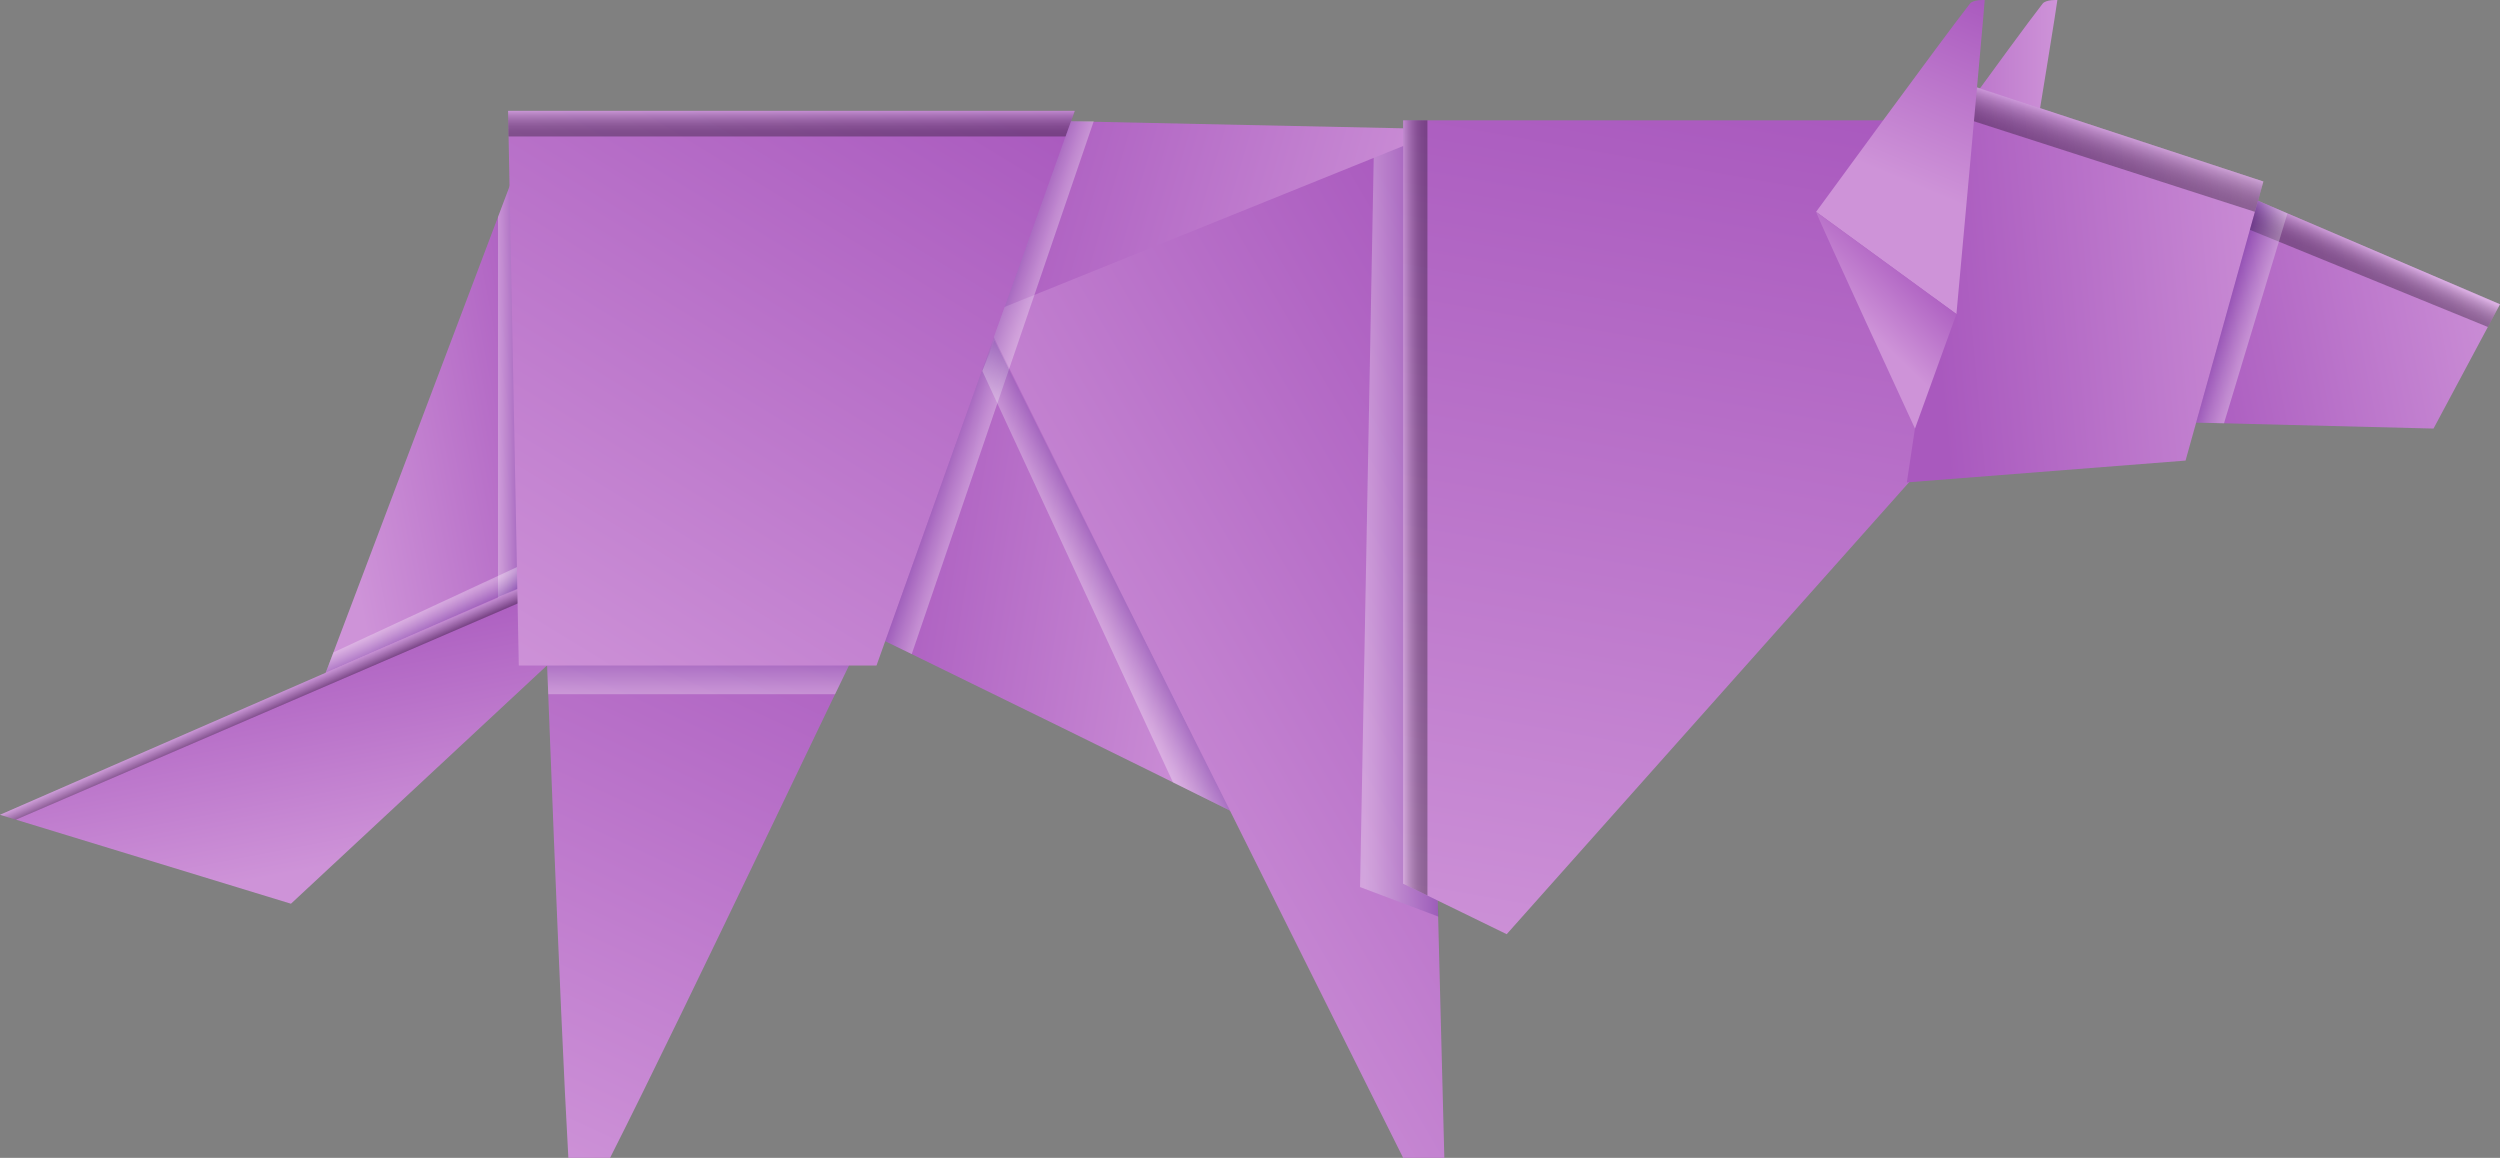 <?xml version="1.0" encoding="UTF-8"?><svg xmlns="http://www.w3.org/2000/svg" xmlns:xlink="http://www.w3.org/1999/xlink" viewBox="0 0 193.67 89.7"><rect x="0" y="0" width="193.67" height="89.7" fill="#808080" stroke="none"/><defs><style>.cls-1{fill:url(#linear-gradient);}.cls-2{fill:url(#linear-gradient-8);}.cls-2,.cls-3,.cls-4,.cls-5,.cls-6{mix-blend-mode:screen;}.cls-2,.cls-3,.cls-4,.cls-5,.cls-6,.cls-7,.cls-8,.cls-9,.cls-10,.cls-11,.cls-12,.cls-13{opacity:.3;}.cls-3{fill:url(#linear-gradient-20);}.cls-4{fill:url(#linear-gradient-18);}.cls-5{fill:url(#linear-gradient-16);}.cls-6{fill:url(#linear-gradient-13);}.cls-7{fill:url(#linear-gradient-6);}.cls-7,.cls-8,.cls-9,.cls-10,.cls-11,.cls-12,.cls-13{mix-blend-mode:multiply;}.cls-8{fill:url(#linear-gradient-3);}.cls-9{fill:url(#linear-gradient-2);}.cls-10{fill:url(#linear-gradient-11);}.cls-11{fill:url(#linear-gradient-23);}.cls-12{fill:url(#linear-gradient-24);}.cls-13{fill:url(#linear-gradient-25);}.cls-14{fill:url(#linear-gradient-9);}.cls-15{fill:url(#linear-gradient-4);}.cls-16{fill:url(#linear-gradient-7);}.cls-17{fill:url(#linear-gradient-5);}.cls-18{fill:url(#linear-gradient-14);}.cls-19{fill:url(#linear-gradient-22);}.cls-20{fill:url(#linear-gradient-21);}.cls-21{fill:url(#linear-gradient-15);}.cls-22{fill:url(#linear-gradient-19);}.cls-23{fill:url(#linear-gradient-17);}.cls-24{fill:url(#linear-gradient-12);}.cls-25{fill:url(#linear-gradient-10);}.cls-26{isolation:isolate;}</style><linearGradient id="linear-gradient" x1="168.55" y1="32.37" x2="149.05" y2="28.62" gradientTransform="translate(193.67) rotate(-180) scale(1 -1)" gradientUnits="userSpaceOnUse"><stop offset="0" stop-color="#ce93d8"/><stop offset="1" stop-color="#a959be"/></linearGradient><linearGradient id="linear-gradient-2" x1="152.8" y1="28.93" x2="155.05" y2="28.93" gradientTransform="translate(193.67) rotate(-180) scale(1 -1)" gradientUnits="userSpaceOnUse"><stop offset="0" stop-color="#4a148c"/><stop offset=".18" stop-color="#6d42a2"/><stop offset=".58" stop-color="#bba7d3"/><stop offset=".86" stop-color="#ece6f2"/><stop offset=".99" stop-color="#fff"/></linearGradient><linearGradient id="linear-gradient-3" x1="160.8" y1="47.35" x2="160.17" y2="48.76" gradientTransform="translate(193.67) rotate(-180) scale(1 -1)" gradientUnits="userSpaceOnUse"><stop offset="0" stop-color="#fff"/><stop offset=".14" stop-color="#ece6f2"/><stop offset=".42" stop-color="#bba7d3"/><stop offset=".82" stop-color="#6d42a2"/><stop offset="1" stop-color="#4a148c"/></linearGradient><linearGradient id="linear-gradient-4" x1="96.22" y1="43.97" x2="126.72" y2="38.97" xlink:href="#linear-gradient"/><linearGradient id="linear-gradient-5" x1="113.93" y1="64.24" x2="68.99" y2="37.95" xlink:href="#linear-gradient"/><linearGradient id="linear-gradient-6" x1="87.84" y1="40.93" x2="82" y2="40.93" xlink:href="#linear-gradient-3"/><linearGradient id="linear-gradient-7" x1="163.39" y1="66.16" x2="167.14" y2="46.66" xlink:href="#linear-gradient"/><linearGradient id="linear-gradient-8" x1="173.42" y1="54.22" x2="173.01" y2="55.16" gradientTransform="translate(193.67) rotate(-180) scale(1 -1)" gradientUnits="userSpaceOnUse"><stop offset="0" stop-color="#fff"/><stop offset=".12" stop-color="#e8e8e8"/><stop offset=".37" stop-color="#acacac"/><stop offset=".72" stop-color="#4f4f4f"/><stop offset="1" stop-color="#000"/></linearGradient><linearGradient id="linear-gradient-9" x1="82.31" y1="23.56" x2="118.06" y2="13.06" xlink:href="#linear-gradient"/><linearGradient id="linear-gradient-10" x1="157.24" y1="88.91" x2="133.89" y2="38.29" xlink:href="#linear-gradient"/><linearGradient id="linear-gradient-11" x1="139.18" y1="53.9" x2="139.18" y2="49.72" xlink:href="#linear-gradient-3"/><linearGradient id="linear-gradient-12" x1="73.83" y1="77.25" x2="61.25" y2="6.35" xlink:href="#linear-gradient"/><linearGradient id="linear-gradient-13" x1="85.03" y1="39.34" x2="83.08" y2="39.34" gradientTransform="translate(193.67) rotate(-180) scale(1 -1)" gradientUnits="userSpaceOnUse"><stop offset="0" stop-color="#fff"/><stop offset=".1" stop-color="#d0d0d0"/><stop offset=".23" stop-color="#9a9a9a"/><stop offset=".37" stop-color="#6a6a6a"/><stop offset=".5" stop-color="#444"/><stop offset=".63" stop-color="#262626"/><stop offset=".76" stop-color="#111"/><stop offset=".88" stop-color="#040404"/><stop offset="1" stop-color="#000"/></linearGradient><linearGradient id="linear-gradient-14" x1="34.29" y1="16.61" x2="47.36" y2="16.61" xlink:href="#linear-gradient"/><linearGradient id="linear-gradient-15" x1="-1.77" y1="21.04" x2="25.9" y2="26.53" xlink:href="#linear-gradient"/><linearGradient id="linear-gradient-16" x1="10.36" y1="19.13" x2="11.2" y2="21.03" xlink:href="#linear-gradient-13"/><linearGradient id="linear-gradient-17" x1="14.42" y1="19.39" x2="44.05" y2="22.13" xlink:href="#linear-gradient"/><linearGradient id="linear-gradient-18" x1="29.76" y1="10.22" x2="30.56" y2="12.78" xlink:href="#linear-gradient-13"/><linearGradient id="linear-gradient-19" x1="154.31" y1="53.44" x2="122.56" y2="1.44" xlink:href="#linear-gradient"/><linearGradient id="linear-gradient-20" x1="132.36" y1="8.54" x2="132.36" y2="10.54" xlink:href="#linear-gradient-13"/><linearGradient id="linear-gradient-21" x1="45.09" y1="14.49" x2="39.09" y2=".17" xlink:href="#linear-gradient"/><linearGradient id="linear-gradient-22" x1="49.41" y1="25.06" x2="44.77" y2="20.27" xlink:href="#linear-gradient"/><linearGradient id="linear-gradient-23" x1="18.87" y1="24.91" x2="21.5" y2="24.03" xlink:href="#linear-gradient-3"/><linearGradient id="linear-gradient-24" x1="115.97" y1="30.04" x2="119.03" y2="29" xlink:href="#linear-gradient-3"/><linearGradient id="linear-gradient-25" x1="109.78" y1="45.67" x2="107.03" y2="44.35" xlink:href="#linear-gradient-3"/></defs><g class="cls-26"><g id="Layer_2"><g id="_ÎÓÈ_1"><g><polygon class="cls-1" points="41.41 9.32 25.17 52.28 46.85 43.03 41.41 9.32"/><polygon class="cls-9" points="38.58 16.81 40.66 11.3 40.66 45.68 38.58 46.56 38.58 16.81"/><polygon class="cls-8" points="25.23 52.12 40.93 45.23 40.93 43.52 25.83 50.54 25.23 52.12"/><path class="cls-15" d="M100.66,65.57c-.5-.52-36.39-18-36.39-18l13.68-27.86,22.71,45.86Z"/><polygon class="cls-17" points="108.7 89.7 75.24 22.61 109.85 10.45 111.89 89.7 108.7 89.7"/><polygon class="cls-7" points="108.7 10.85 106.43 11.65 105.36 68.72 111.43 71.01 108.7 10.85"/><polygon class="cls-16" points="52.57 42.06 22.54 70.01 0 63.12 54.79 39.23 52.57 42.06"/><polygon class="cls-2" points="40.55 45.44 40.55 46.56 1.23 63.5 0 63.12 40.55 45.44"/><polygon class="cls-14" points="108.7 9.94 79.36 9.32 73.86 25.38 109.32 11.06 108.7 9.94"/><path class="cls-25" d="M44.03,89.7c-.68-11.94-1.71-39.95-1.71-39.95h24.35c-.33,.41-13.4,28.09-19.41,39.95h-3.24Z"/><path class="cls-10" d="M42.47,53.78c-.09-2.49-.15-4.03-.15-4.03h24.35c-.07,.09-.82,1.61-1.98,4.03h-22.22Z"/><polygon class="cls-24" points="150.66 9.32 108.7 9.32 108.7 68.46 116.72 72.37 150.66 34.25 150.66 9.32"/><polygon class="cls-6" points="110.58 9.32 110.58 69.37 108.7 68.46 108.7 9.32 110.58 9.32"/><path class="cls-18" d="M159.38,0c0,.39-5.29,32.48-5.4,33.2-.11,.72-8.04-16.53-7.66-16.79,.34-.23,9.78-13.4,11.92-16.13,.25-.32,1.14-.28,1.14-.28Z"/><polygon class="cls-21" points="193.67 23.57 188.52 33.2 167.8 32.68 172.95 14.71 193.67 23.57"/><polygon class="cls-5" points="193.67 23.57 192.73 25.33 172.93 17.25 172.95 14.71 193.67 23.57"/><polygon class="cls-23" points="175.34 14.06 169.31 35.68 147.72 37.37 152.36 6.51 175.34 14.06"/><polygon class="cls-4" points="175.34 14.06 174.68 16.41 152.06 9.12 152.36 6.51 175.34 14.06"/><polygon class="cls-22" points="83.26 8.59 39.36 8.59 40.19 51.56 67.9 51.56 83.26 8.59"/><polygon class="cls-3" points="39.4 10.57 39.36 8.59 83.26 8.59 82.55 10.57 39.4 10.57"/><path class="cls-20" d="M153.75,0c0,.39-2.19,24.33-2.19,24.33l-10.87-7.92S150.47,3.01,152.61,.28c.25-.32,1.14-.28,1.14-.28Z"/><path class="cls-19" d="M140.69,16.41l10.87,7.92-3.21,8.87s-7.72-16.72-7.66-16.79Z"/><polygon class="cls-11" points="174.92 15.56 170.13 32.74 172.29 32.79 177.2 16.54 174.92 15.56"/><polygon class="cls-12" points="82.97 9.39 84.73 9.39 70.63 50.67 68.58 49.67 82.97 9.39"/><polygon class="cls-13" points="95.29 62.8 90.87 60.61 76.1 28.74 77.04 26.37 95.29 62.8"/></g></g></g></g></svg>